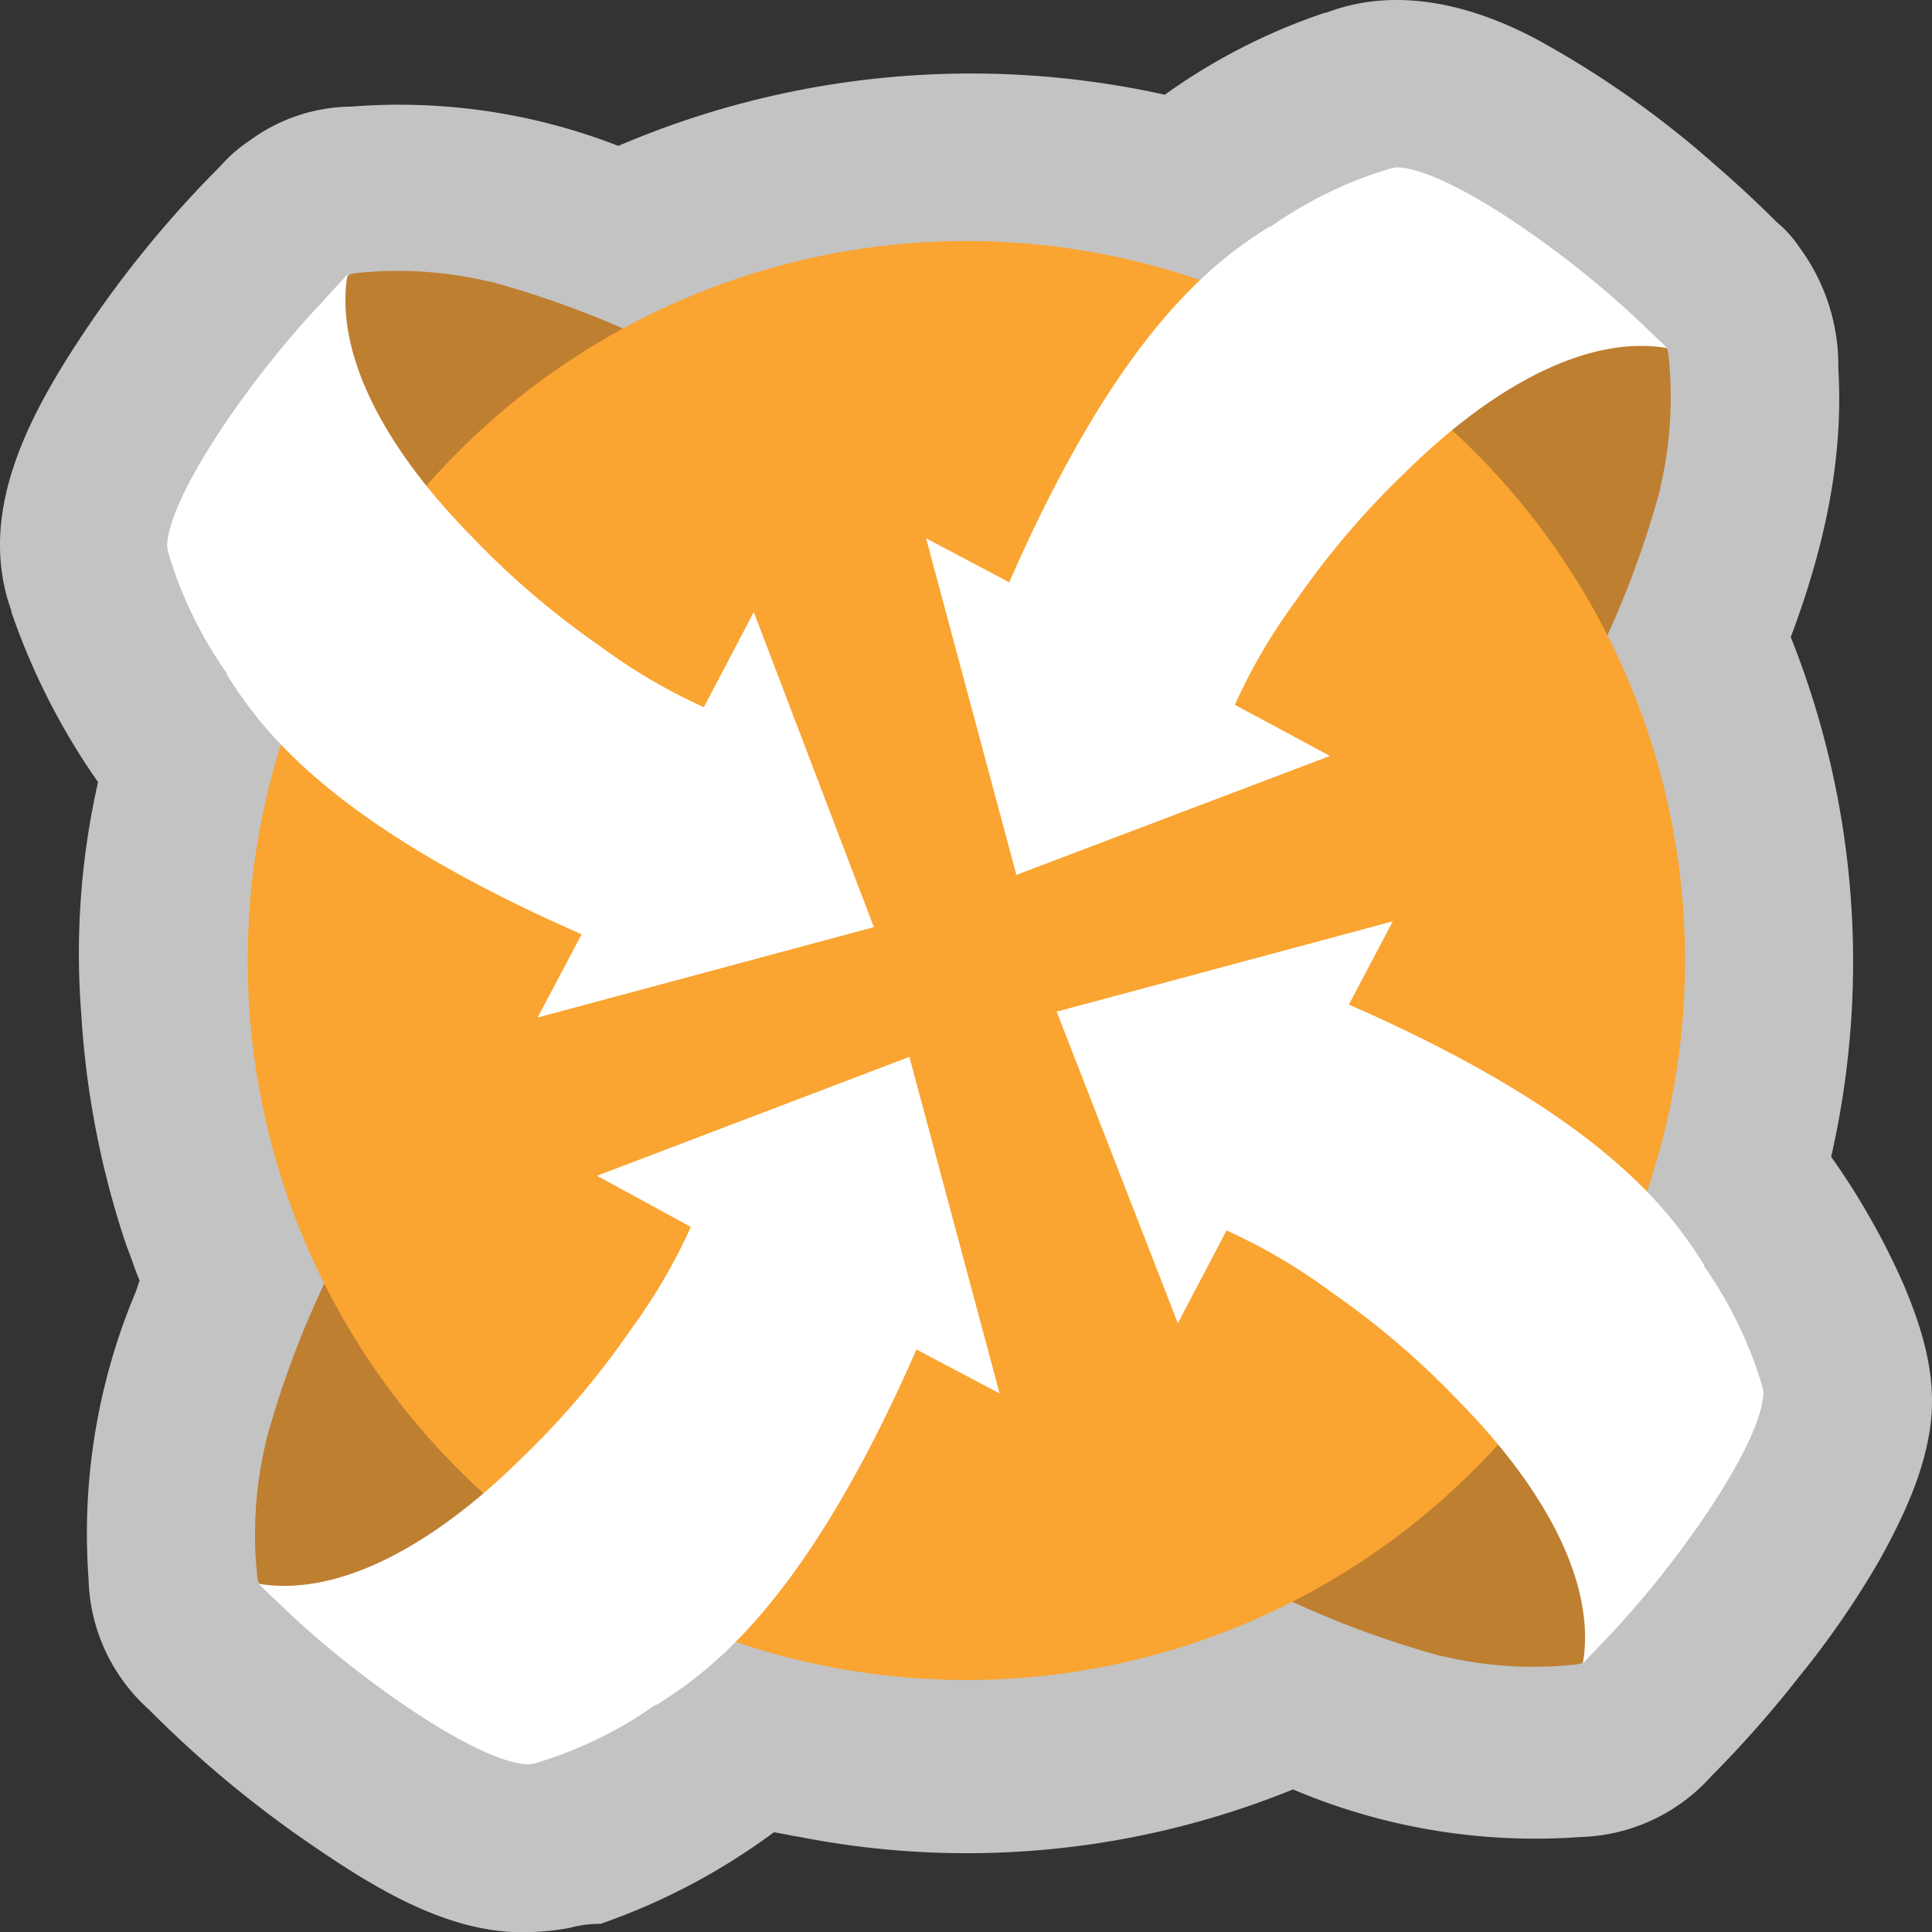 <svg xmlns="http://www.w3.org/2000/svg" viewBox="0 0 163.953 163.971"><rect x="0" y="0" width="163.953" height="163.971" fill="#333333" stroke="none"/><path d="M44.745,164c-6.838.182-13.381-4.036-18.784-7.756A94.819,94.819,0,0,1,12.689,145.128a15.378,15.378,0,0,1-5.141-11.101A52.802,52.802,0,0,1,11.58,109.6l.3-.908c-.4-.908-.7-1.917-1.109-2.927A75.735,75.735,0,0,1,6.934,86.138,65.72,65.72,0,0,1,8.354,66.407,58.036,58.036,0,0,1,1,51.975v-.1c-2.814-7.815,1.004-15.605,5.169-22.111A93.329,93.329,0,0,1,18.737,14.129a12.175,12.175,0,0,1,2.419-2.119,14.756,14.756,0,0,1,8.67-2.927,51.274,51.274,0,0,1,22.68,3.333A75.983,75.983,0,0,1,98.88,8.074,51.228,51.228,0,0,1,112.487,1.11h.1c5.979-2.277,12.349-.656,17.807,2.236a82.525,82.525,0,0,1,15.077,10.584c1.837,1.585,3.61,3.227,5.324,4.943a9.584,9.584,0,0,1,1.915,2.119,16.863,16.863,0,0,1,3.327,10.294c.475,7.903-1.28,15.462-4.036,22.815a74.4,74.4,0,0,1,3.427,44.1,61.975,61.975,0,0,1,6.135,10.808c1.624,3.849,2.849,7.823,2.284,12.042-.535,3.996-2.344,7.82-4.279,11.316a75.391,75.391,0,0,1-6.858,9.957A95.542,95.542,0,0,1,145.246,150.78a15.463,15.463,0,0,1-11.089,5.147,52.605,52.605,0,0,1-24.397-4.039,73.443,73.443,0,0,1-41.835,4.037c-.706-.1-1.512-.3-2.218-.4A54.87,54.87,0,0,1,51,163.294h-.1a9.535,9.535,0,0,0-2.494.34A21.066,21.066,0,0,1,44.745,164Z" transform="translate(-0.033 -0.035)" fill="#c3c3c3"/><path d="M56.741,89.216l.706,28.561-7.057-5.752c-7.863,12.817-10.383,25.23-6.653,34.414l1.311,3.23-3.226-1.413a59.963,59.963,0,0,1-19.557-13.625l-.3-.3-.1-.5a33.522,33.522,0,0,1,.706-11.3v-.1a81.173,81.173,0,0,1,5.645-14.836,78.601,78.601,0,0,1,5.34-9.295l-6.15-5.046,29.335-4.037Z" transform="translate(-0.033 -0.035)" fill="#be7f31"/><path d="M106.741,74.784l-.7-28.561,7.056,5.752c7.863-12.817,10.383-25.23,6.653-34.414l-1.31-3.23,3.226,1.413a59.949,59.949,0,0,1,19.556,13.625l.3.3.1.5a33.548,33.548,0,0,1-.706,11.3v.1a81.246,81.246,0,0,1-5.645,14.836,78.599,78.599,0,0,1-5.343,9.285l6.149,5.046Z" transform="translate(-0.033 -0.035)" fill="#be7f31"/><path d="M89.2,106.373l28.528-.707-5.746,7.065c12.8,7.872,25.2,10.4,34.375,6.661l3.226-1.312-1.411,3.23a60.032,60.032,0,0,1-13.609,19.579l-.3.3-.5.1a33.425,33.425,0,0,1-11.291-.706h-.1a81.005,81.005,0,0,1-14.818-5.652,78.387,78.387,0,0,1-9.274-5.349l-5.041,6.157Z" transform="translate(-0.033 -0.035)" fill="#be7f31"/><path d="M74.685,58.132l-28.528.706L51.9,51.774c-12.8-7.872-25.2-10.4-34.375-6.661L14.4,46.425l1.412-3.23A60.017,60.017,0,0,1,29.423,23.616l.3-.3.5-.1a33.421,33.421,0,0,1,11.29.707h.1A81.009,81.009,0,0,1,56.439,29.57a78.527,78.527,0,0,1,9.274,5.349l5.04-6.156Z" transform="translate(-0.033 -0.035)" fill="#be7f31"/><ellipse cx="82.011" cy="81.511" rx="60.988" ry="61.058" fill="#faa431"/><path d="M59.765,60.049A47.878,47.878,0,0,1,51,54.9a70.312,70.312,0,0,1-10.887-9.285c-7.661-7.771-11.693-15.744-10.585-22.3L27.21,25.838c-5.545,5.854-12.9,16.148-13,20.589l.1.5A35.15,35.15,0,0,0,19.249,57.12v.1c3.024,4.845,8.972,12.818,30.141,22.1l-3.73,7.064,28.529-7.67L64,51.975Z" transform="translate(-0.033 -0.035)" fill="#fff"/><path d="M104.12,104.455a47.911,47.911,0,0,1,8.771,5.147,70.366,70.366,0,0,1,10.887,9.285c7.661,7.771,11.693,15.744,10.584,22.3l2.319-2.422c5.544-5.853,12.9-16.147,13-20.588l-.1-.5a35.175,35.175,0,0,0-4.939-10.193v-.1c-3.024-4.844-8.972-12.817-30.141-22.1l3.729-7.065L89.705,85.886l10.282,26.441Z" transform="translate(-0.033 -0.035)" fill="#fff"/><path d="M104.826,59.847a47.999,47.999,0,0,1,5.141-8.78,70.431,70.431,0,0,1,9.274-10.9C127,32.5,134.967,28.46,141.52,29.57l-2.42-2.321c-5.846-5.551-16.129-12.918-20.564-13.019l-.5.1a35.079,35.079,0,0,0-10.182,4.945h-.1c-4.838,3.028-12.8,8.982-22.076,30.176l-7.057-3.734,7.662,28.561,26.613-10.092Z" transform="translate(-0.033 -0.035)" fill="#fff"/><path d="M58.657,104.153a47.94,47.94,0,0,1-5.142,8.78,70.323,70.323,0,0,1-9.274,10.9c-7.762,7.67-15.726,11.707-22.278,10.6l2.419,2.321c5.847,5.551,16.129,12.918,20.565,13.019l.5-.1a35.073,35.073,0,0,0,10.181-4.945h.1c4.839-3.028,12.8-8.982,22.077-30.176l7.056,3.734L77.205,89.721,50.693,99.813Z" transform="translate(-0.033 -0.035)" fill="#fff"/></svg>